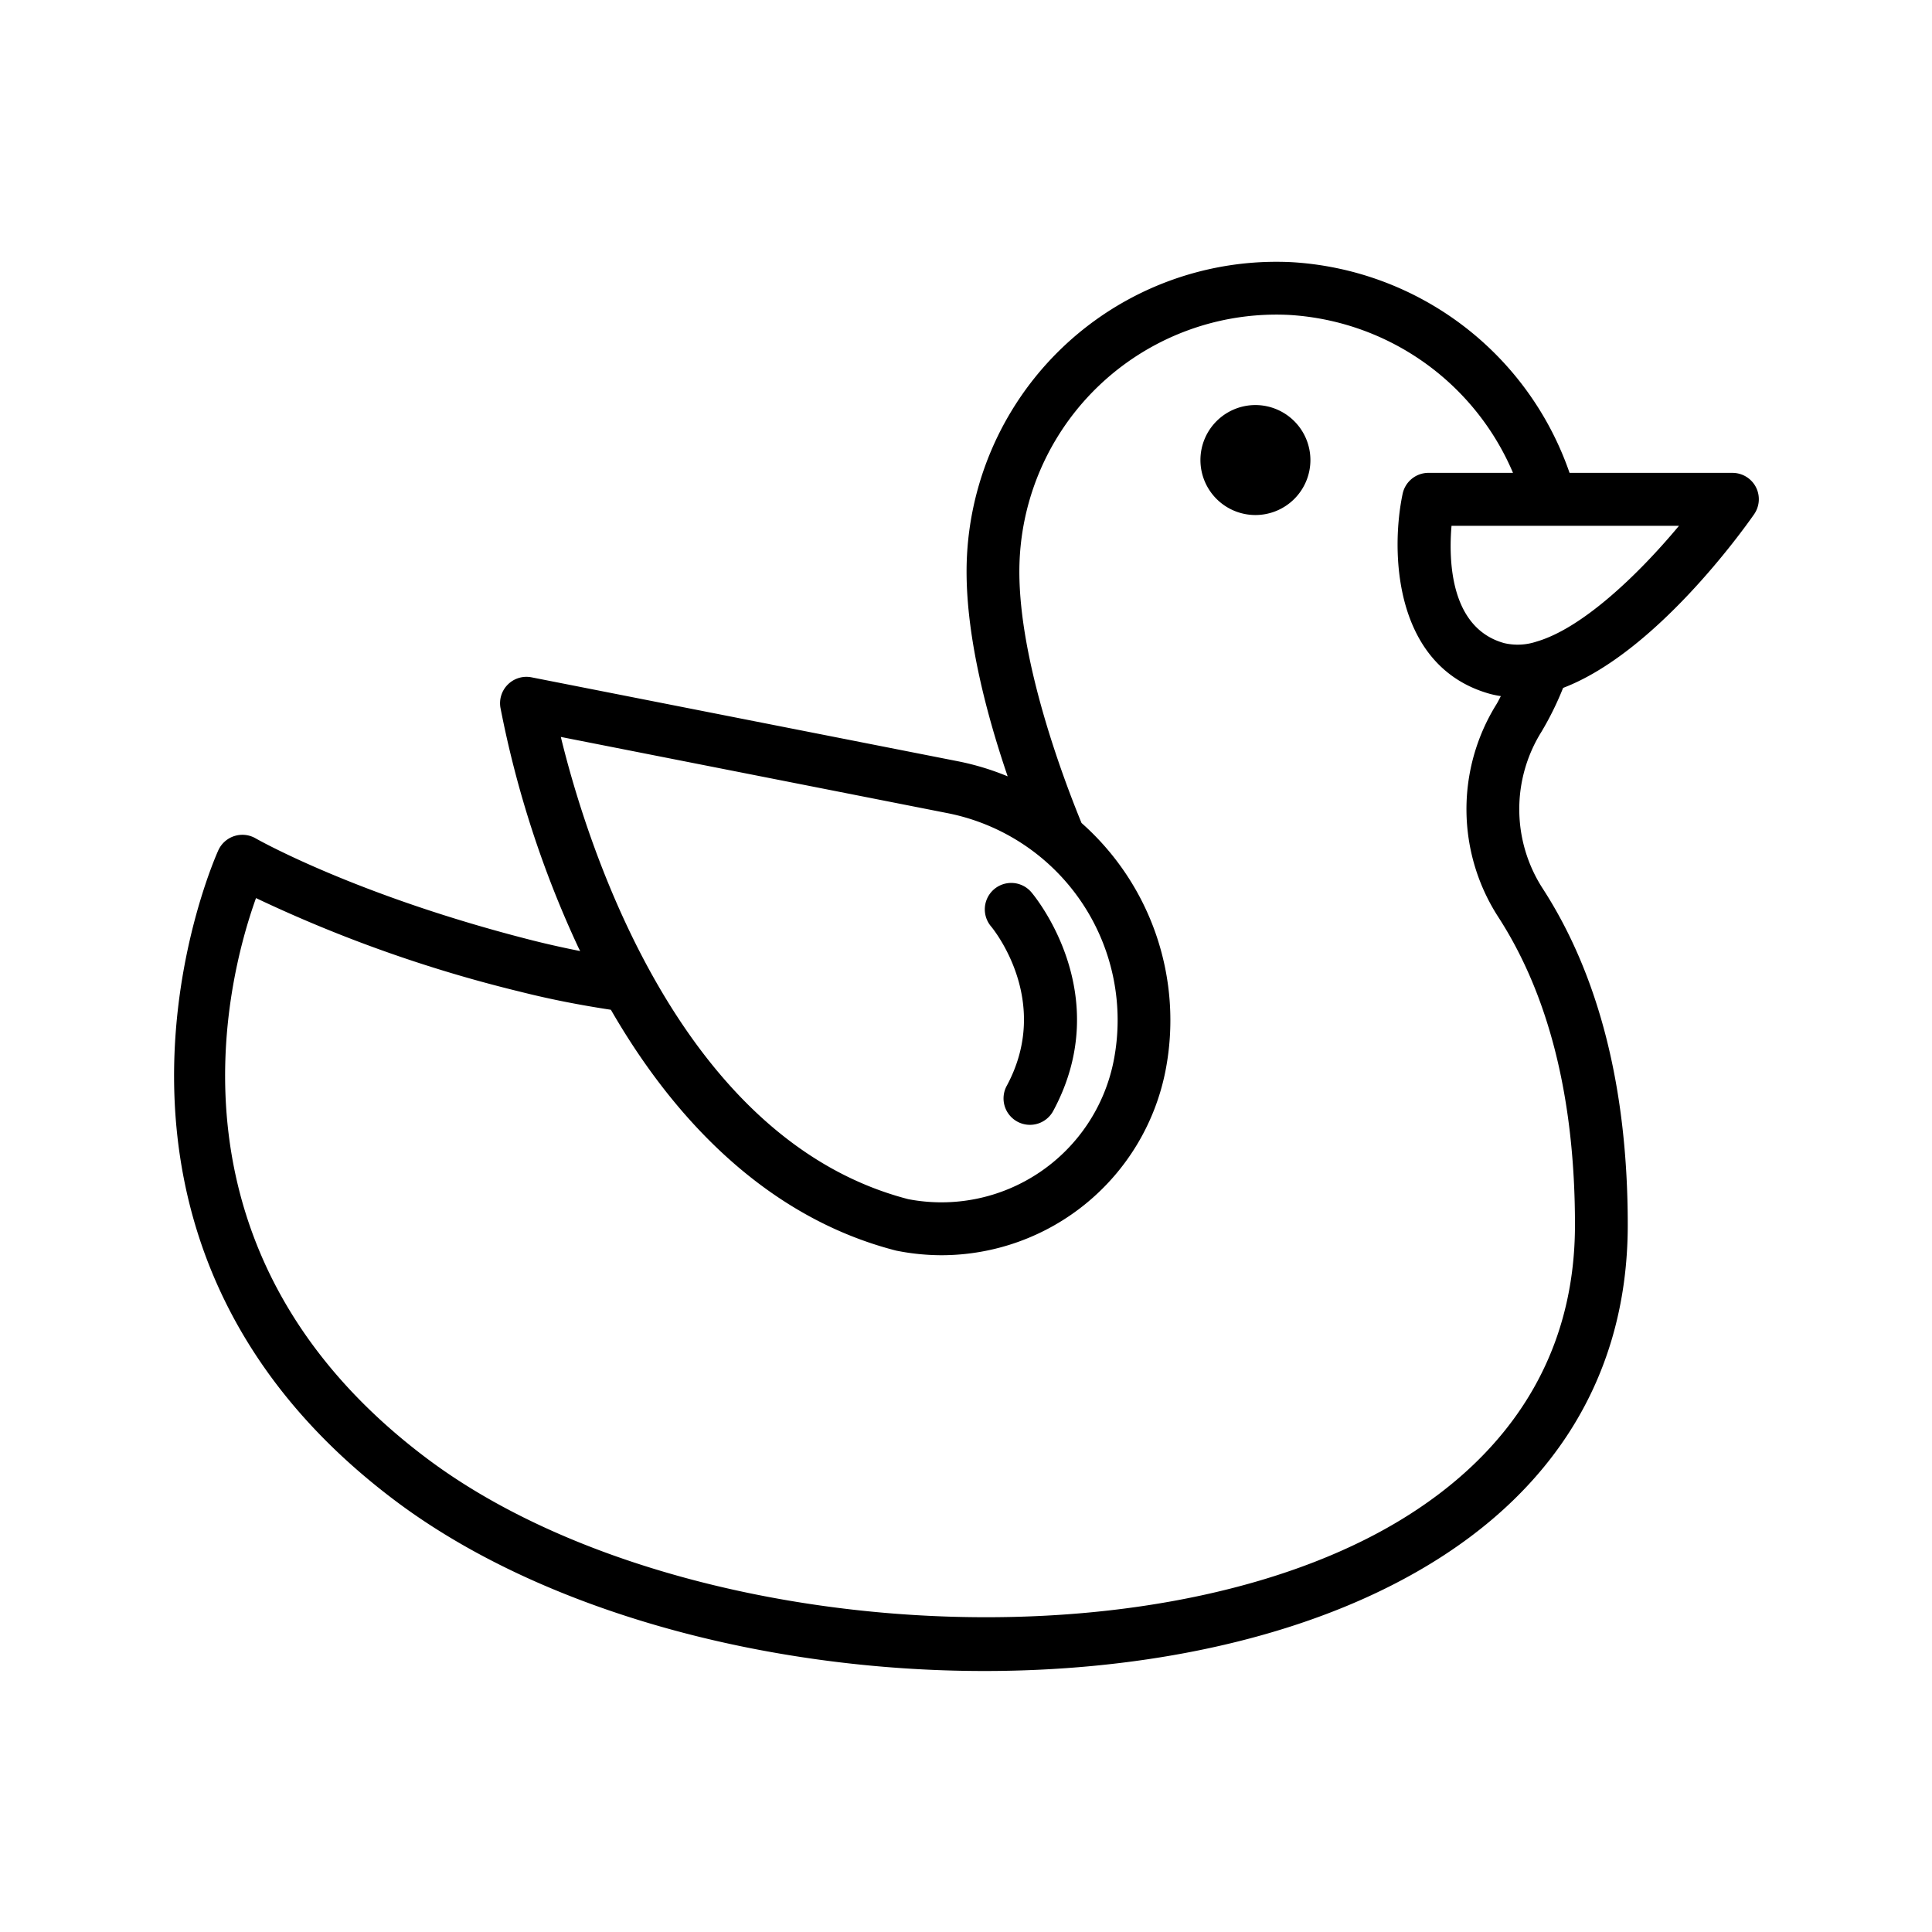 <svg id="Layer_1" height="128" viewBox="0 0 128 128" width="128" xmlns="http://www.w3.org/2000/svg" data-name="Layer 1"><path d="m116.331 32.269a1.75 1.75 0 0 0 -1.552-.94h-10.792a20.768 20.768 0 0 0 -18.449-13.962 20.528 20.528 0 0 0 -21.5 20.5c0 4.456 1.346 9.536 2.723 13.568a17.469 17.469 0 0 0 -3.3-1l-28.243-5.56a1.749 1.749 0 0 0 -2.063 2.01 68.419 68.419 0 0 0 5.129 15.815c.049.106.1.2.152.31-1.034-.205-2.078-.436-3.128-.7-11.7-2.963-18.308-6.73-18.374-6.768a1.752 1.752 0 0 0 -2.46.772c-.119.254-11.636 25.6 11.742 43.135 9.793 7.345 24.655 11.26 39 11.259 9.739 0 19.242-1.8 26.759-5.562 10.381-5.19 15.868-13.489 15.868-24 0-9.015-1.9-16.518-5.648-22.3a9.677 9.677 0 0 1 -.073-10.358 20.388 20.388 0 0 0 1.437-2.912c6.083-2.318 11.861-10.364 12.652-11.5a1.75 1.75 0 0 0 .12-1.807zm-79.175 16.555 25.629 5.051a13.978 13.978 0 0 1 11 16.4 11.632 11.632 0 0 1 -13.615 9.172c-15.204-3.947-21.295-23.572-23.014-30.623zm67.19 32.323c0 11.49-7.577 17.69-13.933 20.868-17.251 8.626-46.851 6.069-62.1-5.367-17.961-13.472-13.364-31.539-11.352-37.148a90.607 90.607 0 0 0 17.49 6.2c2.036.516 4.051.9 6.022 1.2 4.922 8.54 11.381 14.023 18.872 15.95.032.008.064.016.1.021a15.29 15.29 0 0 0 2.958.291 15.144 15.144 0 0 0 14.812-12.212 17.454 17.454 0 0 0 -5.561-16.425c-1.277-3.115-4.119-10.714-4.119-16.653a17.028 17.028 0 0 1 17.841-17.009 17.222 17.222 0 0 1 14.864 10.465h-5.6a1.75 1.75 0 0 0 -1.713 1.391c-.8 3.8-.614 11.466 5.786 13.252a6.266 6.266 0 0 0 .723.148c-.1.183-.19.375-.3.554a13.153 13.153 0 0 0 .127 14.078c3.372 5.206 5.083 12.068 5.083 20.396zm-2.525-38.647-.022.007a3.938 3.938 0 0 1 -2.148.1c-3.573-1-3.68-5.464-3.484-7.771h15.07c-2.758 3.312-6.437 6.789-9.416 7.664z"/><path d="m83.175 26.836a3.643 3.643 0 1 0 3.643 3.643 3.647 3.647 0 0 0 -3.643-3.643z"/><path d="m66.708 71.922a1.75 1.75 0 1 0 3.083 1.656c4.142-7.712-1.226-14.187-1.457-14.46a1.75 1.75 0 0 0 -2.675 2.258c.168.2 4.046 4.966 1.049 10.546z"/></svg>
